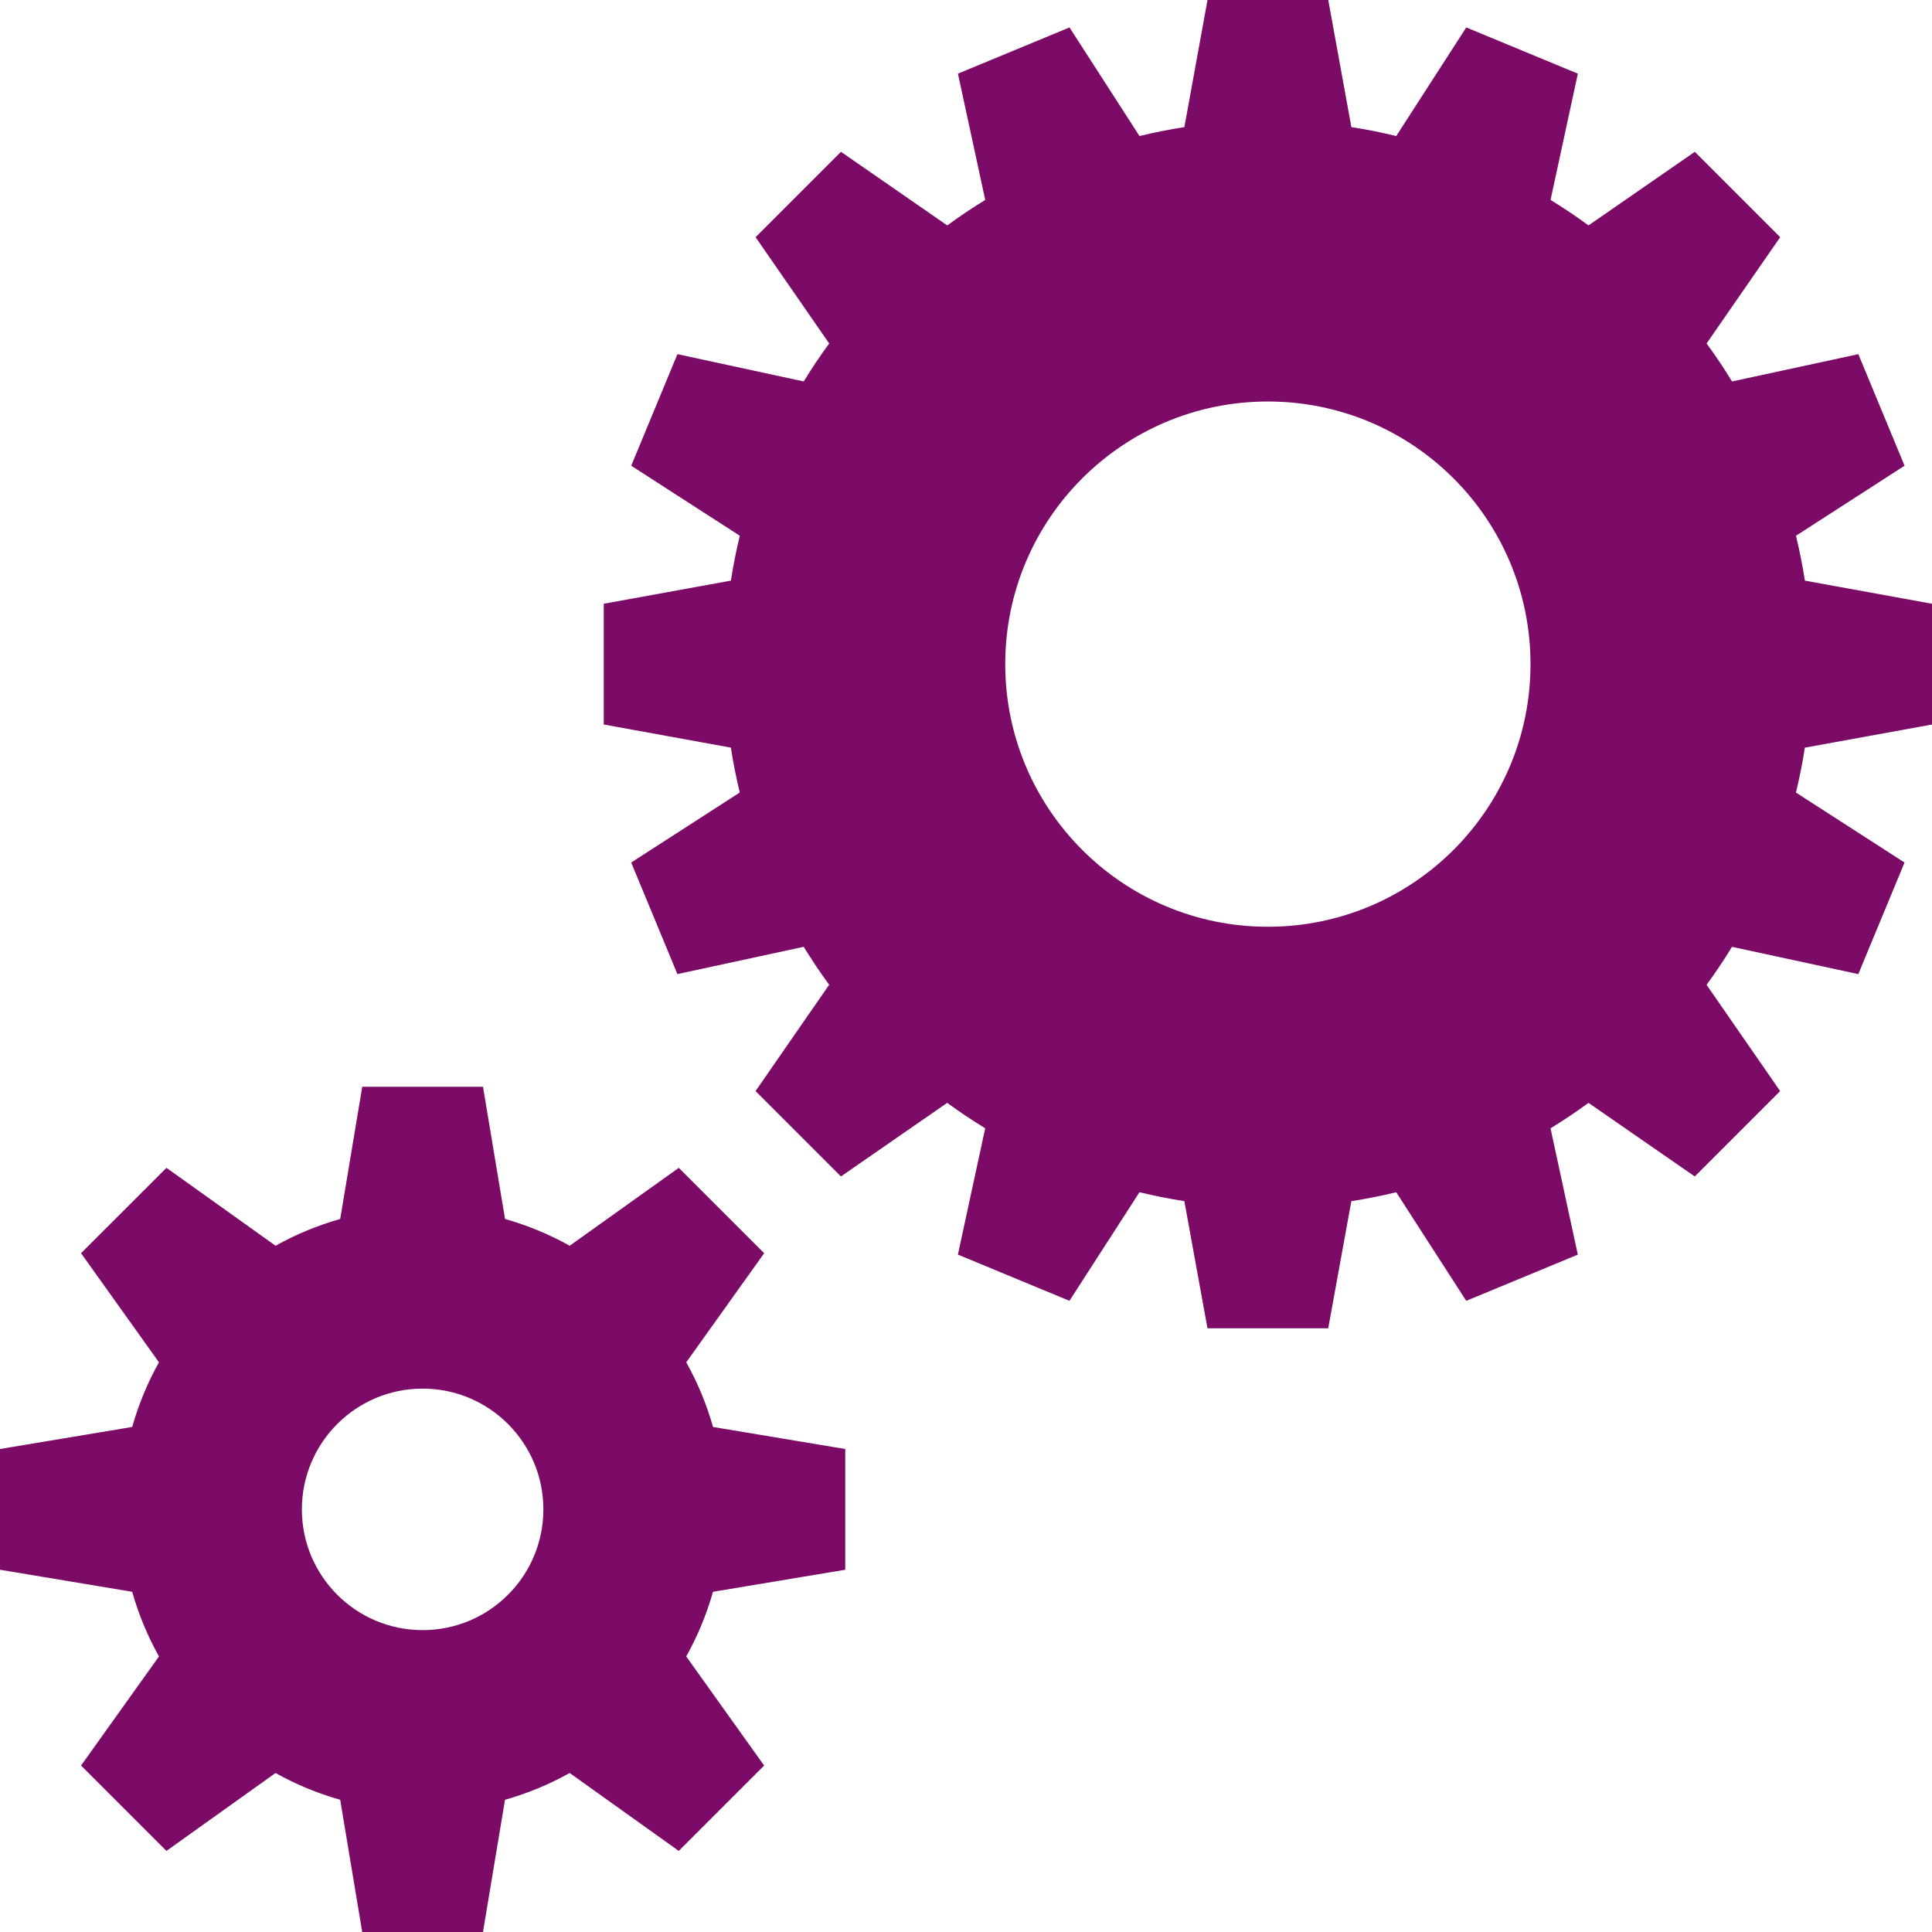 <?xml version="1.0" encoding="utf-8"?>
<!-- Generated by IcoMoon.io -->
<!DOCTYPE svg PUBLIC "-//W3C//DTD SVG 1.1//EN" "http://www.w3.org/Graphics/SVG/1.1/DTD/svg11.dtd">
<svg version="1.1" xmlns="http://www.w3.org/2000/svg" xmlns:xlink="http://www.w3.org/1999/xlink" width="64" height="64" viewBox="0 0 64 64">
	<path d="M22.733 45.128l2.581-3.614-2.828-2.828-3.614 2.581c-0.67-0.375-1.388-0.673-2.142-0.887l-0.73-4.38h-4l-0.73 4.38c-0.754 0.214-1.472 0.512-2.142 0.887l-3.614-2.581-2.829 2.828 2.581 3.614c-0.375 0.67-0.673 1.388-0.887 2.142l-4.38 0.73v4l4.38 0.73c0.214 0.754 0.512 1.471 0.887 2.142l-2.581 3.614 2.828 2.828 3.614-2.581c0.67 0.375 1.388 0.673 2.142 0.887l0.73 4.38h4l0.73-4.38c0.754-0.214 1.471-0.512 2.142-0.887l3.614 2.581 2.828-2.828-2.581-3.614c0.375-0.67 0.673-1.388 0.887-2.142l4.381-0.73v-4l-4.38-0.73c-0.214-0.754-0.512-1.471-0.887-2.142zM14 54c-2.209 0-4-1.791-4-4s1.791-4 4-4 4 1.791 4 4-1.791 4-4 4zM64 24v-4l-4.211-0.766c-0.078-0.503-0.177-0.999-0.295-1.487l3.597-2.319-1.531-3.696-4.184 0.904c-0.263-0.432-0.545-0.851-0.843-1.258l2.438-3.521-2.828-2.828-3.521 2.438c-0.407-0.298-0.826-0.58-1.258-0.843l0.904-4.184-3.696-1.531-2.319 3.597c-0.488-0.118-0.984-0.218-1.487-0.295l-0.766-4.211h-4l-0.766 4.211c-0.503 0.078-0.998 0.177-1.487 0.295l-2.319-3.597-3.695 1.531 0.904 4.184c-0.432 0.263-0.851 0.545-1.258 0.843l-3.521-2.438-2.828 2.828 2.438 3.521c-0.298 0.407-0.58 0.826-0.843 1.258l-4.184-0.904-1.531 3.696 3.597 2.319c-0.118 0.488-0.218 0.984-0.295 1.487l-4.212 0.766v4l4.211 0.766c0.078 0.503 0.177 0.999 0.295 1.487l-3.597 2.319 1.531 3.696 4.184-0.904c0.264 0.432 0.546 0.851 0.843 1.258l-2.438 3.521 2.828 2.828 3.521-2.438c0.407 0.298 0.826 0.58 1.258 0.843l-0.904 4.184 3.695 1.531 2.319-3.597c0.488 0.118 0.984 0.218 1.487 0.295l0.766 4.212h4l0.766-4.211c0.503-0.078 0.998-0.177 1.487-0.295l2.319 3.597 3.696-1.531-0.904-4.184c0.432-0.264 0.851-0.545 1.258-0.843l3.521 2.438 2.828-2.828-2.438-3.521c0.298-0.407 0.58-0.826 0.843-1.258l4.184 0.904 1.531-3.696-3.597-2.319c0.118-0.488 0.218-0.984 0.295-1.487l4.211-0.766zM42 30.7c-4.805 0-8.7-3.895-8.7-8.7s3.895-8.7 8.7-8.7 8.7 3.895 8.7 8.7c0 4.805-3.895 8.7-8.7 8.7z" fill="#7b0b66" />
</svg>
